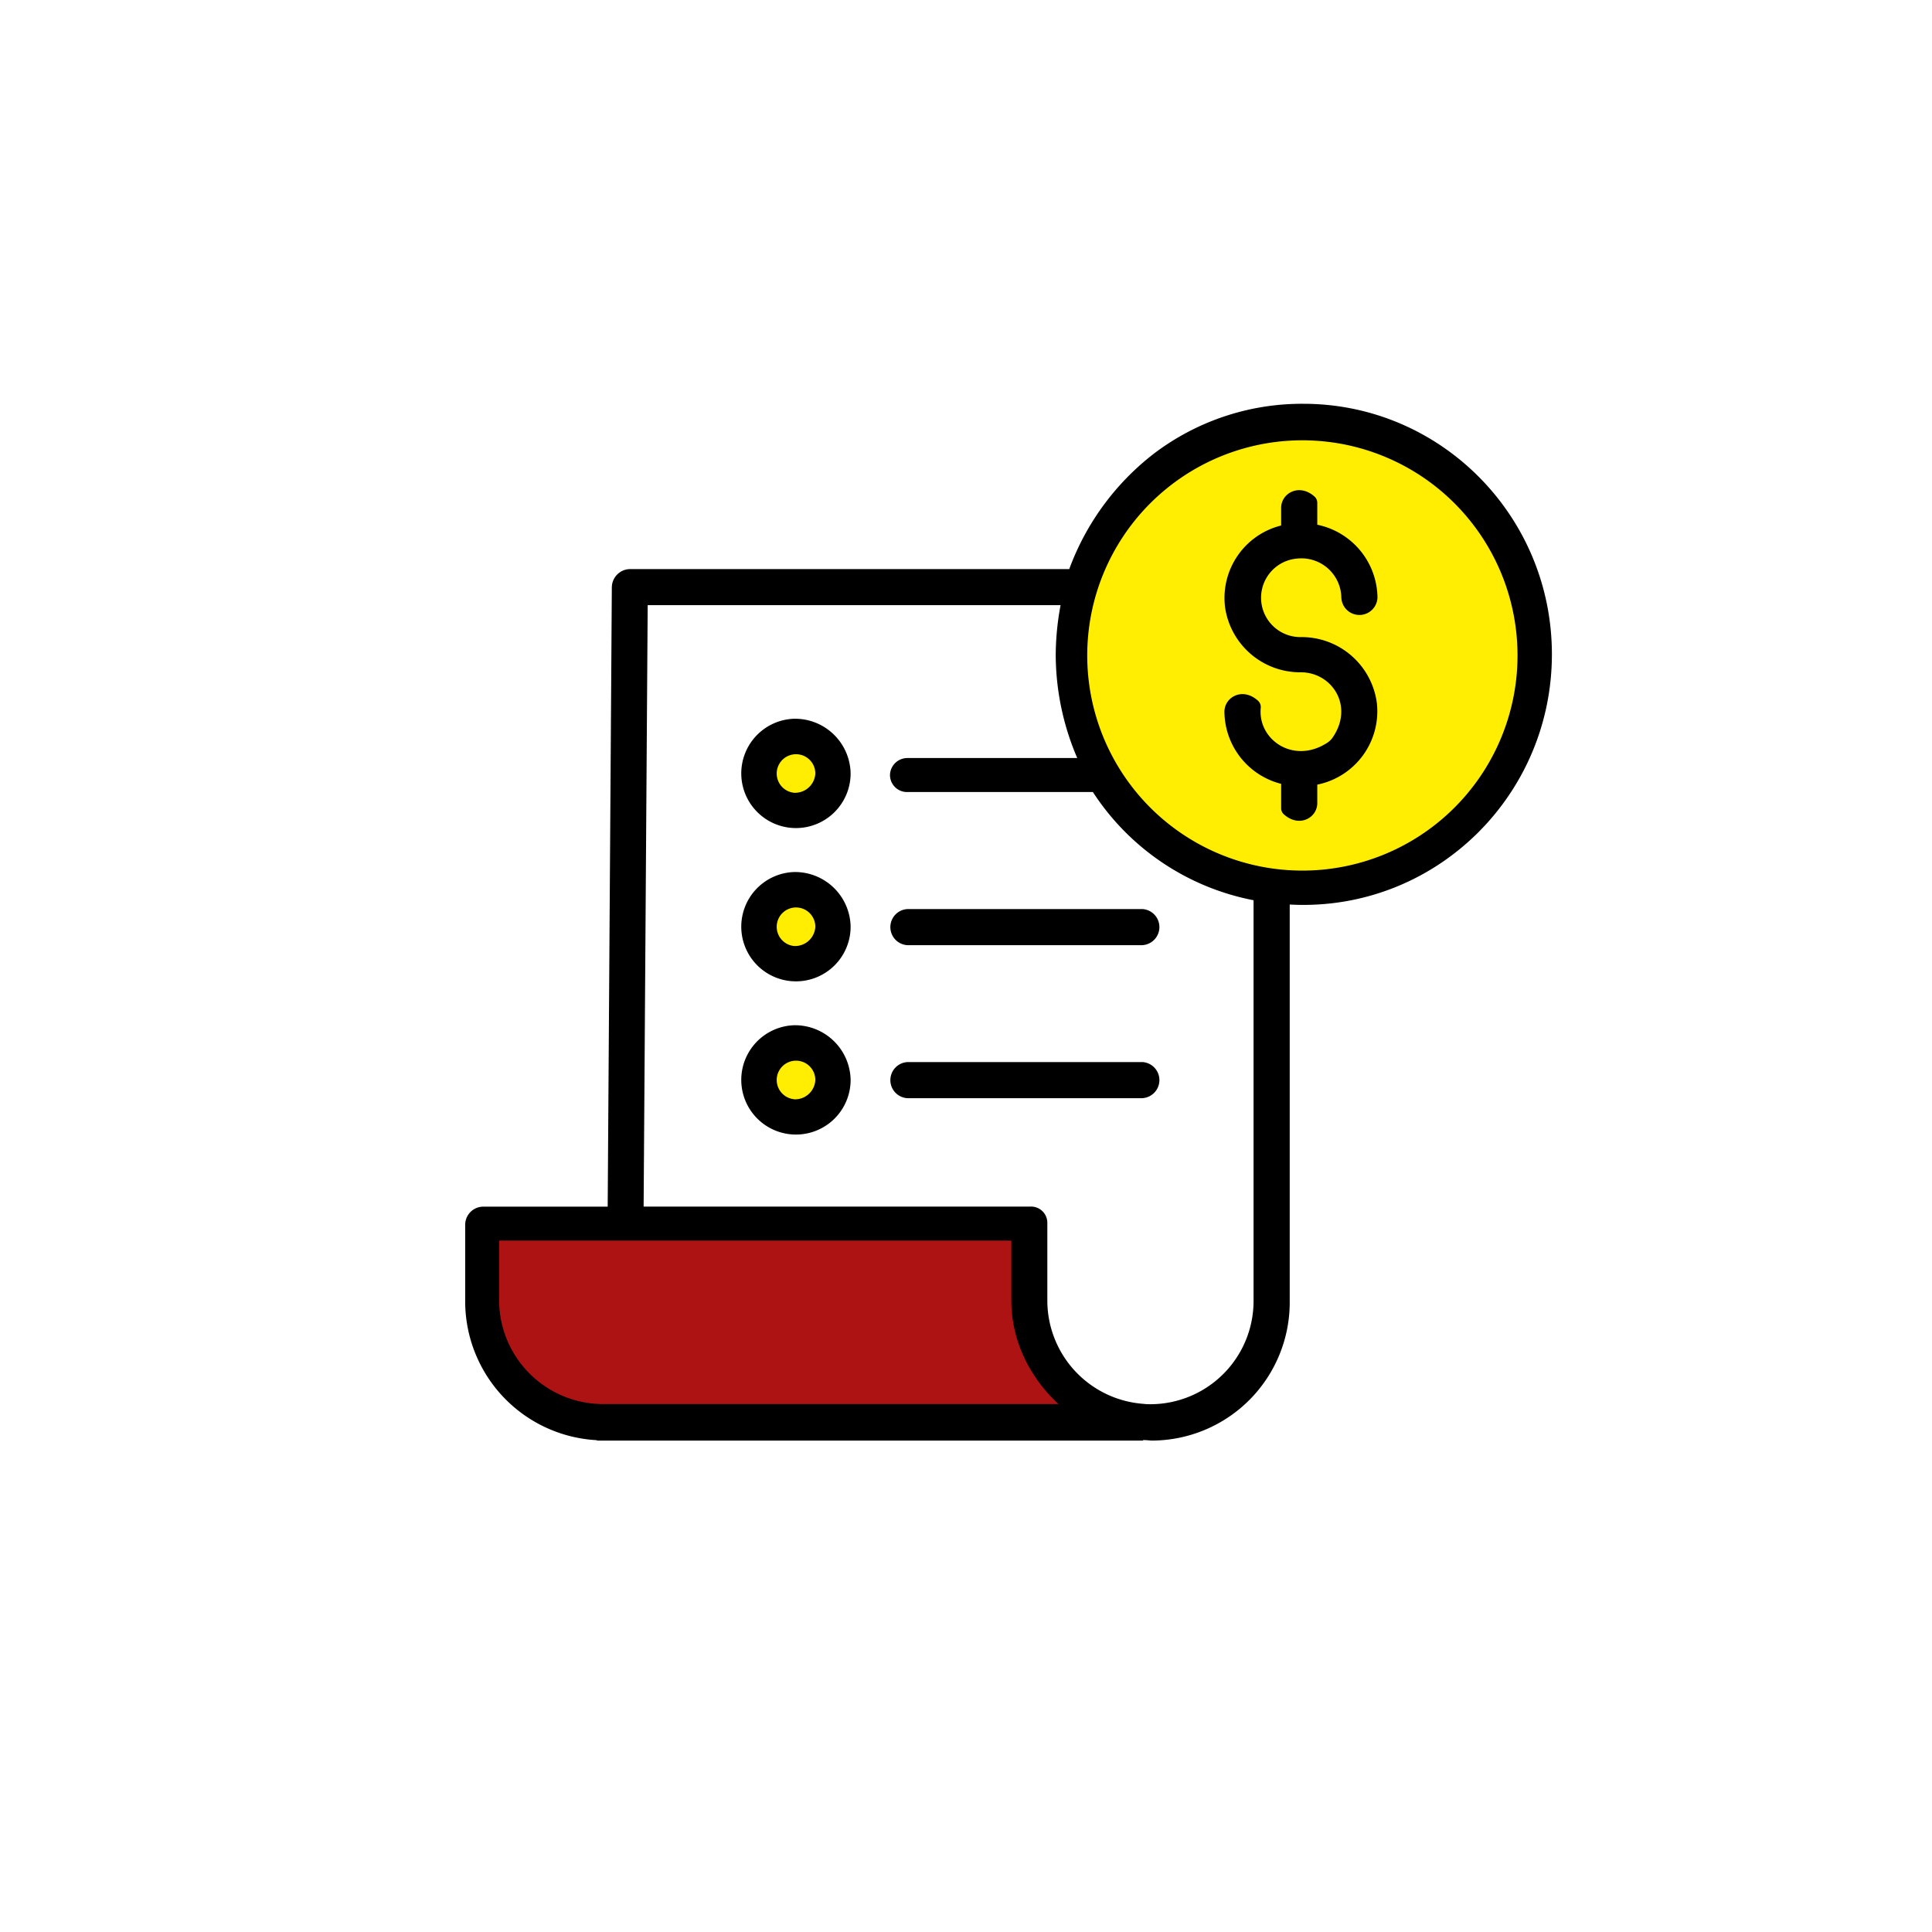 <svg id="Layer_1" data-name="Layer 1" xmlns="http://www.w3.org/2000/svg" viewBox="0 0 500 500"><defs><style>.cls-1{fill:#fff;}.cls-2{fill:#ffee01;}.cls-3{fill:#ae1313;}</style></defs><title>bill</title><rect class="cls-1" width="500" height="500"/><path class="cls-2" d="M964.28,282.76a60.17,60.17,0,1,1-57.71,43A60.16,60.16,0,0,1,964.28,282.76Z" transform="translate(-627.09 -173.5)"/><path class="cls-1" d="M955.92,510.38v.35a31.14,31.14,0,0,1-31.14,31.13h0c-.71,0-1.43,0-2.13-.07a31.24,31.24,0,0,1-28.88-31.34V490.16H788.71v-.27l1.11-164.18h116.4l.09,0a60.29,60.29,0,0,0,49.61,76.94ZM832.63,383.23a9.59,9.59,0,1,0-10-9.57A9.81,9.81,0,0,0,832.63,383.23Zm0,39.67a9.59,9.59,0,1,0-10-9.59A9.82,9.82,0,0,0,832.63,422.9Zm0,39.65a9.59,9.59,0,1,0-10-9.58A9.82,9.82,0,0,0,832.63,462.55Z" transform="translate(-627.09 -173.5)"/><path class="cls-3" d="M922.8,541.79v.07H783.62a31.29,31.29,0,0,1-31.21-31.34V490.16H893.77v20.29A31.31,31.31,0,0,0,922.8,541.79Z" transform="translate(-627.09 -173.5)"/><path class="cls-2" d="M842.67,373.66a10.05,10.05,0,1,1-10-9.58A9.81,9.81,0,0,1,842.67,373.66Z" transform="translate(-627.09 -173.5)"/><path class="cls-2" d="M842.67,413.31a10.05,10.05,0,1,1-10-9.57A9.82,9.82,0,0,1,842.67,413.31Z" transform="translate(-627.09 -173.5)"/><path class="cls-2" d="M842.67,453a10.05,10.05,0,1,1-10-9.57A9.82,9.82,0,0,1,842.67,453Z" transform="translate(-627.09 -173.5)"/><path d="M963.23,318h.11a4.41,4.41,0,0,0,.52,0,10.34,10.34,0,0,1,10.37,10.19,4.68,4.68,0,0,0,9.35,0A19.49,19.49,0,0,0,968,309.3v-5.68a2.18,2.18,0,0,0-.69-1.59c-4-3.57-8.66-.87-8.66,2.89v4.58a19.33,19.33,0,0,0-14.51,21.18,19.64,19.64,0,0,0,19.62,16.81c8,0,13.84,8.69,8.22,16.88a4.92,4.92,0,0,1-1.36,1.33c-8.75,5.72-18.06-.76-17.25-9a2.2,2.2,0,0,0-.71-1.85c-4-3.63-8.69-.93-8.69,2.85a19.44,19.44,0,0,0,14.68,18.66v6.3a2.1,2.1,0,0,0,.69,1.58c4,3.58,8.66.88,8.66-2.88v-4.8a19.37,19.37,0,0,0,15.44-20.94,19.62,19.62,0,0,0-19.68-17.24,10.18,10.18,0,0,1-.56-20.35Z" transform="translate(-627.09 -173.5)"/><path d="M964.39,278a63.37,63.37,0,0,0-38.8,13,66.94,66.94,0,0,0-21.78,29.78H790a4.78,4.78,0,0,0-4.57,4.77l-1.07,160.23h-32.2a4.7,4.7,0,0,0-4.68,4.68v20a36,36,0,0,0,34.1,35.76v.1H922.92v-.13c1.13,0,1.64.13,2.31.13h.1a35.77,35.77,0,0,0,35.54-35.87V407.59c1.13.06,2.34.1,3.51.1,35.53,0,64.33-29,64.34-64.84S999.92,278,964.39,278ZM756.26,510.11V494.56H888.82V510c0,10.58,4.81,20,12.2,26.87H783.11A26.93,26.93,0,0,1,756.26,510.11Zm168.59,26.8H925c-.57,0-1.28,0-1.93-.09a26.82,26.82,0,0,1-24.93-26.59V490.09a4.21,4.21,0,0,0-4.36-4.33H793.66l1.05-155.65H901.57a71.2,71.2,0,0,0-1.26,13,68.07,68.07,0,0,0,5.57,26.57H862a4.51,4.51,0,0,0-4.57,4.13,4.4,4.4,0,0,0,4.39,4.67h48.11a64.06,64.06,0,0,0,41.58,28V510.22A26.72,26.72,0,0,1,924.85,536.91Zm39.32-138.1a56.58,56.58,0,0,1-7.47-.5h0a55.68,55.68,0,1,1,7.48.5Z" transform="translate(-627.09 -173.5)"/><path d="M832.63,399.18a14.15,14.15,0,1,0,14.6,14.13A14.39,14.39,0,0,0,832.63,399.18Zm0,19.15a5,5,0,1,1,5.47-5A5.27,5.27,0,0,1,832.63,418.33Z" transform="translate(-627.09 -173.5)"/><path d="M922.74,408.76H862.06a4.68,4.68,0,0,0-.14,9.35h60.67a4.68,4.68,0,0,0,.15-9.35Z" transform="translate(-627.09 -173.5)"/><path d="M832.63,359.51a14.15,14.15,0,1,0,14.6,14.15A14.4,14.4,0,0,0,832.63,359.51Zm0,19.16a5,5,0,1,1,5.47-5A5.27,5.27,0,0,1,832.63,378.67Z" transform="translate(-627.09 -173.5)"/><path d="M832.63,438.83A14.15,14.15,0,1,0,847.23,453,14.4,14.4,0,0,0,832.63,438.83Zm0,19.15a5,5,0,1,1,5.47-5A5.26,5.26,0,0,1,832.63,458Z" transform="translate(-627.09 -173.5)"/><path d="M922.74,448.36H862.06a4.68,4.68,0,0,0-.14,9.35h60.67a4.68,4.68,0,0,0,.15-9.35Z" transform="translate(-627.09 -173.5)"/></svg>